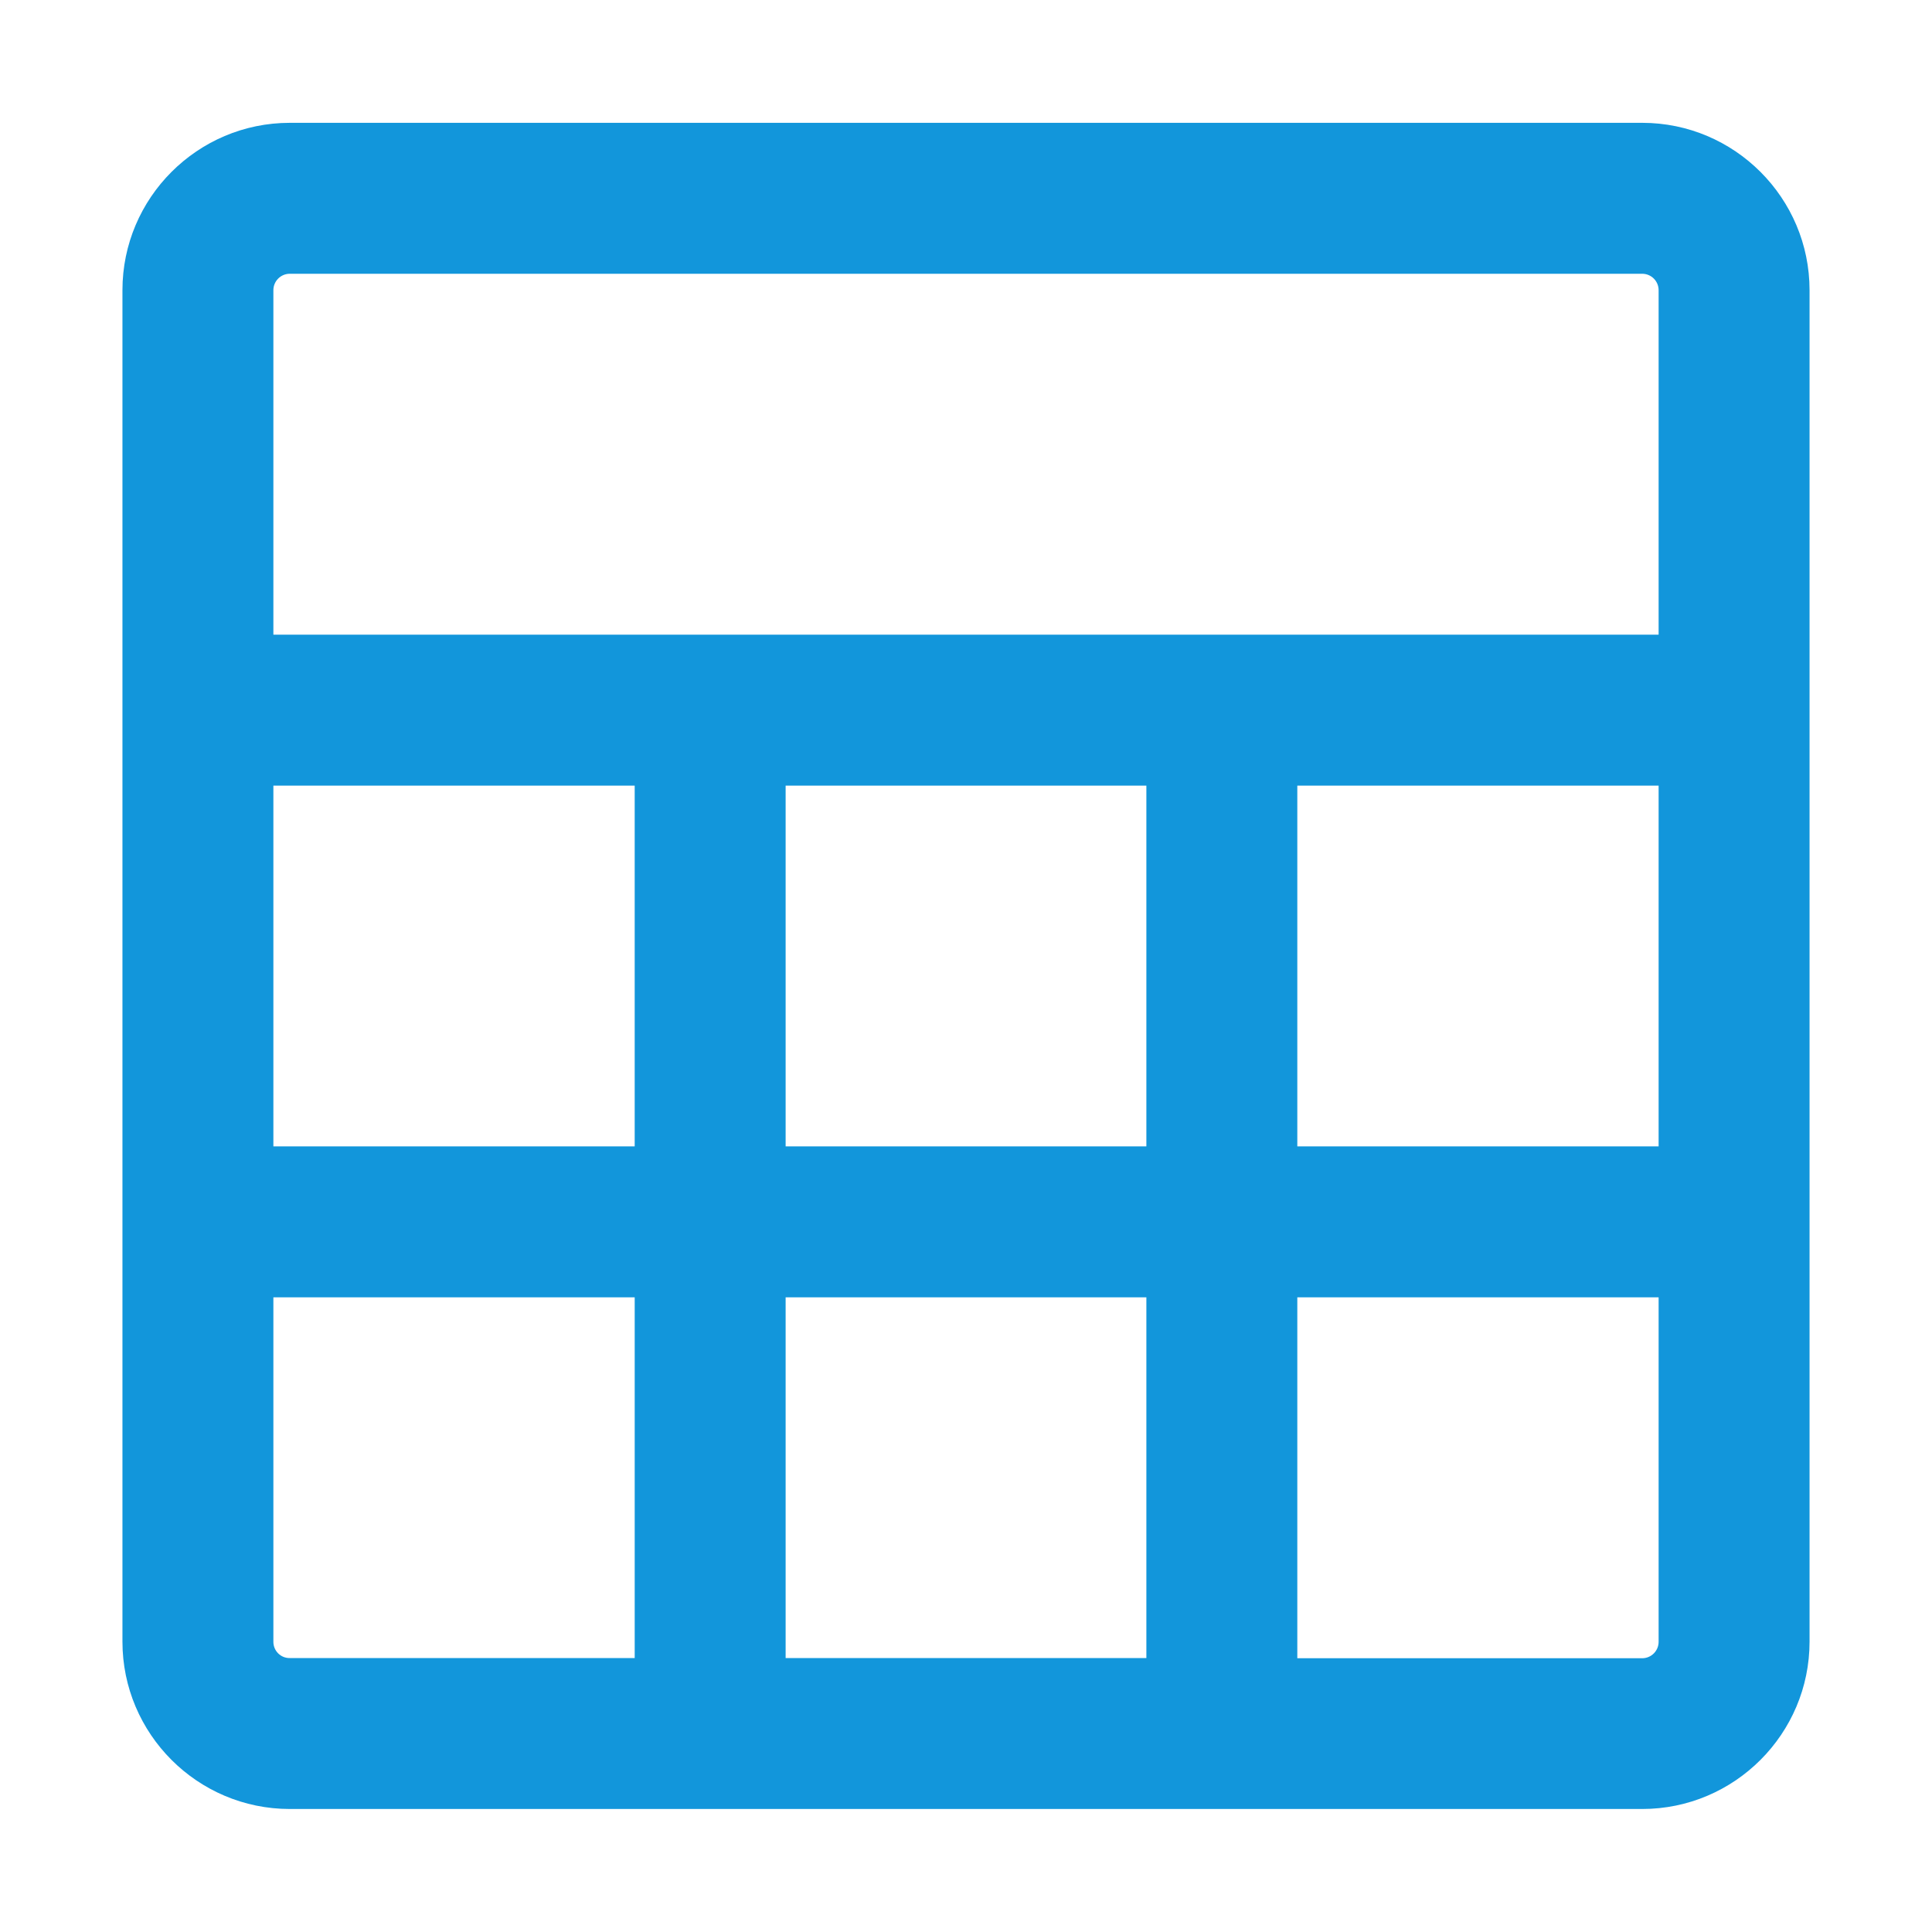 <svg t="1655346856352" class="icon" viewBox="0 0 1024 1024" version="1.1" xmlns="http://www.w3.org/2000/svg" p-id="3948" width="200" height="200"><path d="M870.4 65.1H153.6c-48.9 0-88.7 39.8-88.7 88.7v716.3c0 48.9 39.8 88.7 88.7 88.7h716.8c48.9 0 88.7-39.8 88.7-88.7V153.8c0-48.9-39.8-88.7-88.7-88.7z m-454 542.5V416.4h191.2v191.2H416.4z m191.2 80v191.2H416.4V687.6h191.2zM144.9 416.4h191.5v191.2H144.9V416.4z m542.7 0h191.5v191.2H687.6V416.4z m-534-271.3h716.8c4.8 0 8.7 3.9 8.7 8.7v182.6H144.9V153.8c0-4.8 3.9-8.7 8.7-8.7z m-8.7 725.1V687.6h191.5v191.2H153.6c-4.8 0.1-8.7-3.8-8.7-8.6z m725.5 8.7H687.6V687.6h191.5v182.6c0 4.8-3.9 8.7-8.7 8.7z" p-id="3949" fill="#1296db"></path></svg>